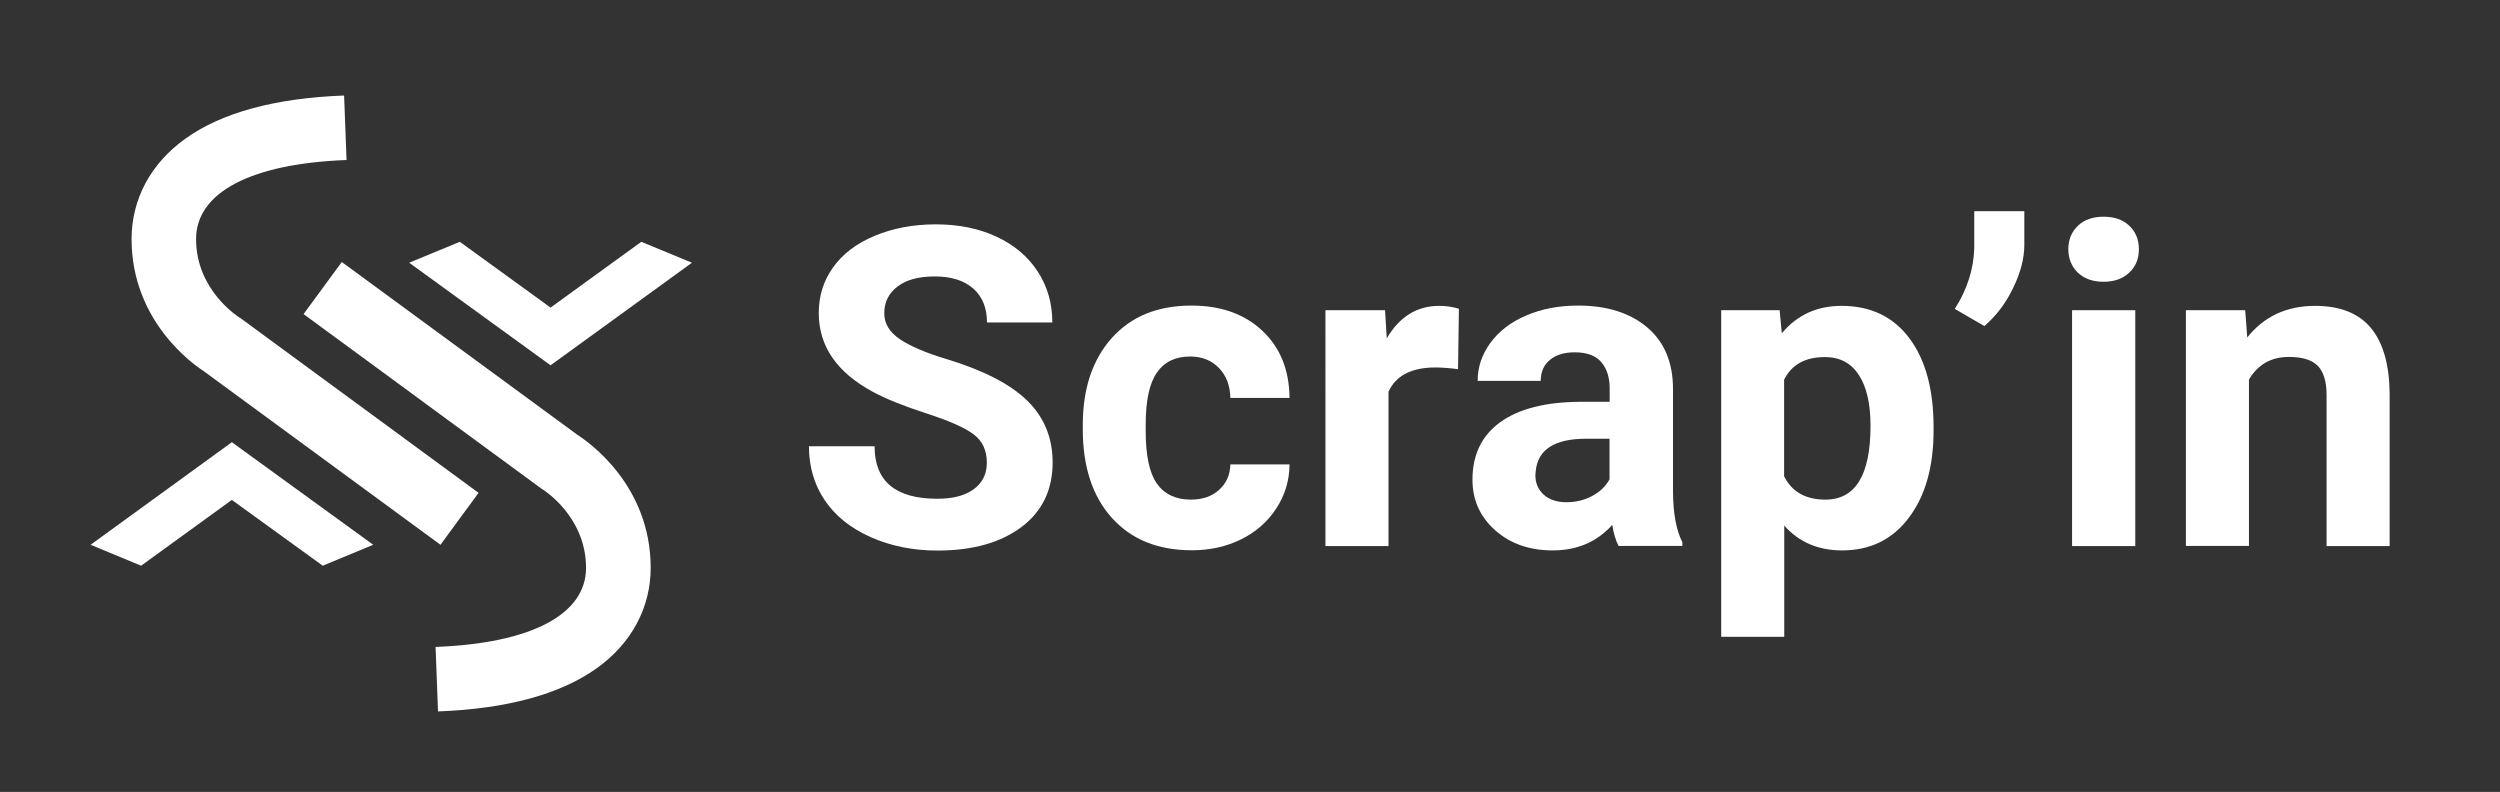 <?xml version="1.0" encoding="utf-8"?>
<!-- Generator: Adobe Illustrator 24.1.2, SVG Export Plug-In . SVG Version: 6.00 Build 0)  -->
<svg version="1.1" id="Calque_1" xmlns="http://www.w3.org/2000/svg" xmlns:xlink="http://www.w3.org/1999/xlink" x="0px" y="0px"
	 viewBox="0 0 173.28 54.89" style="enable-background:new 0 0 173.28 54.89;" xml:space="preserve">
<rect x="0" y="0" width="173.28" height="54.89" fill="#333333" stroke="none"/>
<style type="text/css">
	.st0{fill:#FFFFFF;}
</style>
<g>
	<path class="st0" d="M68.4,32.08c0-0.86-0.3-1.51-0.91-1.97c-0.6-0.46-1.69-0.94-3.26-1.45c-1.57-0.51-2.82-1.01-3.73-1.5
		c-2.5-1.35-3.75-3.17-3.75-5.46c0-1.19,0.33-2.25,1-3.18c0.67-0.93,1.63-1.66,2.89-2.18c1.25-0.52,2.66-0.79,4.22-0.79
		c1.57,0,2.97,0.28,4.2,0.85s2.18,1.37,2.86,2.41c0.68,1.04,1.02,2.22,1.02,3.54h-4.53c0-1.01-0.32-1.79-0.95-2.35
		s-1.53-0.84-2.67-0.84c-1.11,0-1.97,0.23-2.58,0.7c-0.62,0.47-0.92,1.09-0.92,1.85c0,0.72,0.36,1.31,1.08,1.8
		c0.72,0.48,1.78,0.94,3.18,1.36c2.58,0.78,4.46,1.74,5.64,2.89c1.18,1.15,1.77,2.58,1.77,4.29c0,1.9-0.72,3.4-2.16,4.48
		c-1.44,1.08-3.38,1.63-5.82,1.63c-1.69,0-3.23-0.31-4.63-0.93c-1.39-0.62-2.45-1.47-3.18-2.55s-1.1-2.33-1.1-3.75h4.55
		c0,2.43,1.45,3.64,4.35,3.64c1.08,0,1.92-0.22,2.52-0.66S68.4,32.86,68.4,32.08z"/>
	<path class="st0" d="M82.53,34.63c0.81,0,1.46-0.22,1.96-0.67s0.77-1.03,0.79-1.77h4.1c-0.01,1.11-0.31,2.12-0.91,3.04
		s-1.41,1.64-2.44,2.15c-1.03,0.51-2.17,0.76-3.42,0.76c-2.34,0-4.18-0.74-5.53-2.23c-1.35-1.49-2.03-3.54-2.03-6.16v-0.29
		c0-2.52,0.67-4.53,2.01-6.03c1.34-1.5,3.18-2.25,5.52-2.25c2.04,0,3.68,0.58,4.92,1.75s1.86,2.71,1.88,4.65h-4.1
		c-0.02-0.85-0.28-1.54-0.79-2.07s-1.17-0.8-2-0.8c-1.02,0-1.79,0.37-2.3,1.11c-0.52,0.74-0.78,1.94-0.78,3.61v0.45
		c0,1.69,0.26,2.9,0.77,3.63S81.49,34.63,82.53,34.63z"/>
	<path class="st0" d="M101.06,25.59c-0.59-0.08-1.12-0.12-1.57-0.12c-1.65,0-2.74,0.56-3.25,1.68v10.7h-4.37V21.5H96l0.12,1.95
		c0.88-1.5,2.09-2.25,3.64-2.25c0.48,0,0.94,0.07,1.36,0.2L101.06,25.59z"/>
	<path class="st0" d="M112.19,37.85c-0.2-0.39-0.35-0.88-0.44-1.47c-1.06,1.18-2.43,1.77-4.13,1.77c-1.6,0-2.93-0.46-3.98-1.39
		s-1.58-2.1-1.58-3.51c0-1.73,0.64-3.06,1.93-3.99c1.29-0.93,3.14-1.4,5.57-1.41h2.01v-0.94c0-0.76-0.2-1.36-0.58-1.81
		c-0.39-0.45-1-0.68-1.84-0.68c-0.74,0-1.31,0.18-1.73,0.53s-0.63,0.84-0.63,1.45h-4.37c0-0.95,0.29-1.82,0.88-2.63
		s1.41-1.44,2.48-1.9c1.07-0.46,2.27-0.69,3.6-0.69c2.01,0,3.61,0.51,4.8,1.52c1.19,1.01,1.78,2.44,1.78,4.27v7.09
		c0.01,1.55,0.23,2.72,0.65,3.52v0.26H112.19z M108.57,34.81c0.64,0,1.24-0.14,1.78-0.43c0.54-0.29,0.95-0.67,1.21-1.16v-2.81h-1.63
		c-2.19,0-3.35,0.75-3.49,2.27l-0.02,0.26c0,0.54,0.19,0.99,0.57,1.34S107.91,34.81,108.57,34.81z"/>
	<path class="st0" d="M134.02,29.83c0,2.52-0.57,4.54-1.71,6.05c-1.14,1.52-2.69,2.27-4.63,2.27c-1.65,0-2.99-0.57-4.01-1.72v7.71
		h-4.37V21.5h4.05l0.15,1.6c1.06-1.27,2.44-1.9,4.14-1.9c2.02,0,3.58,0.75,4.7,2.24c1.12,1.49,1.68,3.55,1.68,6.17V29.83z
		 M129.65,29.51c0-1.52-0.27-2.7-0.81-3.52c-0.54-0.83-1.32-1.24-2.35-1.24c-1.37,0-2.31,0.52-2.83,1.57v6.69
		c0.54,1.08,1.49,1.62,2.86,1.62C128.61,34.63,129.65,32.92,129.65,29.51z"/>
	<path class="st0" d="M137.54,22.6l-2.05-1.19c0.87-1.36,1.31-2.77,1.35-4.22v-2.55h3.47v2.34c0,0.91-0.25,1.89-0.76,2.95
		C139.05,20.98,138.38,21.88,137.54,22.6z"/>
	<path class="st0" d="M143.36,17.27c0-0.65,0.22-1.19,0.66-1.62c0.44-0.42,1.04-0.63,1.79-0.63c0.74,0,1.34,0.21,1.78,0.63
		c0.44,0.42,0.66,0.96,0.66,1.62c0,0.67-0.22,1.21-0.67,1.63c-0.45,0.42-1.04,0.63-1.78,0.63c-0.74,0-1.33-0.21-1.78-0.63
		C143.59,18.48,143.36,17.93,143.36,17.27z M148,37.85h-4.38V21.5H148V37.85z"/>
	<path class="st0" d="M155.62,21.5l0.14,1.89c1.17-1.46,2.73-2.19,4.7-2.19c1.73,0,3.02,0.51,3.87,1.53s1.28,2.54,1.3,4.56v10.56
		h-4.37V27.39c0-0.93-0.2-1.6-0.6-2.02c-0.4-0.42-1.07-0.63-2.01-0.63c-1.23,0-2.15,0.52-2.77,1.57v11.53h-4.37V21.5H155.62z"/>
</g>
<g>
	<g>
		<g>
			<polygon class="st0" points="38.16,21.32 31.87,16.76 28.36,18.21 38.16,25.32 47.96,18.21 44.45,16.76 			"/>
		</g>
	</g>
	<g>
		<path class="st0" d="M30.53,37.76L14.21,25.79c-0.81-0.52-5.09-3.52-5.09-9.22c0-2.77,1.33-5.24,3.73-6.96
			c2.53-1.81,6.23-2.81,11-2.99l0.17,4.47c-6.63,0.25-10.43,2.25-10.43,5.48c0,3.58,2.98,5.42,3.01,5.44l0.1,0.06l0.09,0.07
			l16.38,12.02L30.53,37.76z"/>
	</g>
	<g>
		<path class="st0" d="M30.36,49.31l-0.17-4.47c6.63-0.25,10.43-2.25,10.43-5.48c0-3.58-2.98-5.42-3.01-5.44l-0.1-0.06l-0.09-0.07
			L21.04,21.77l2.65-3.61l16.32,11.97c0.81,0.52,5.09,3.52,5.09,9.22c0,2.77-1.33,5.24-3.73,6.96
			C38.84,48.12,35.14,49.13,30.36,49.31z"/>
	</g>
	<g>
		<g>
			<polygon class="st0" points="16.07,34.65 22.37,39.21 25.87,37.76 16.07,30.65 6.28,37.76 9.78,39.21 			"/>
		</g>
	</g>
</g>
</svg>
